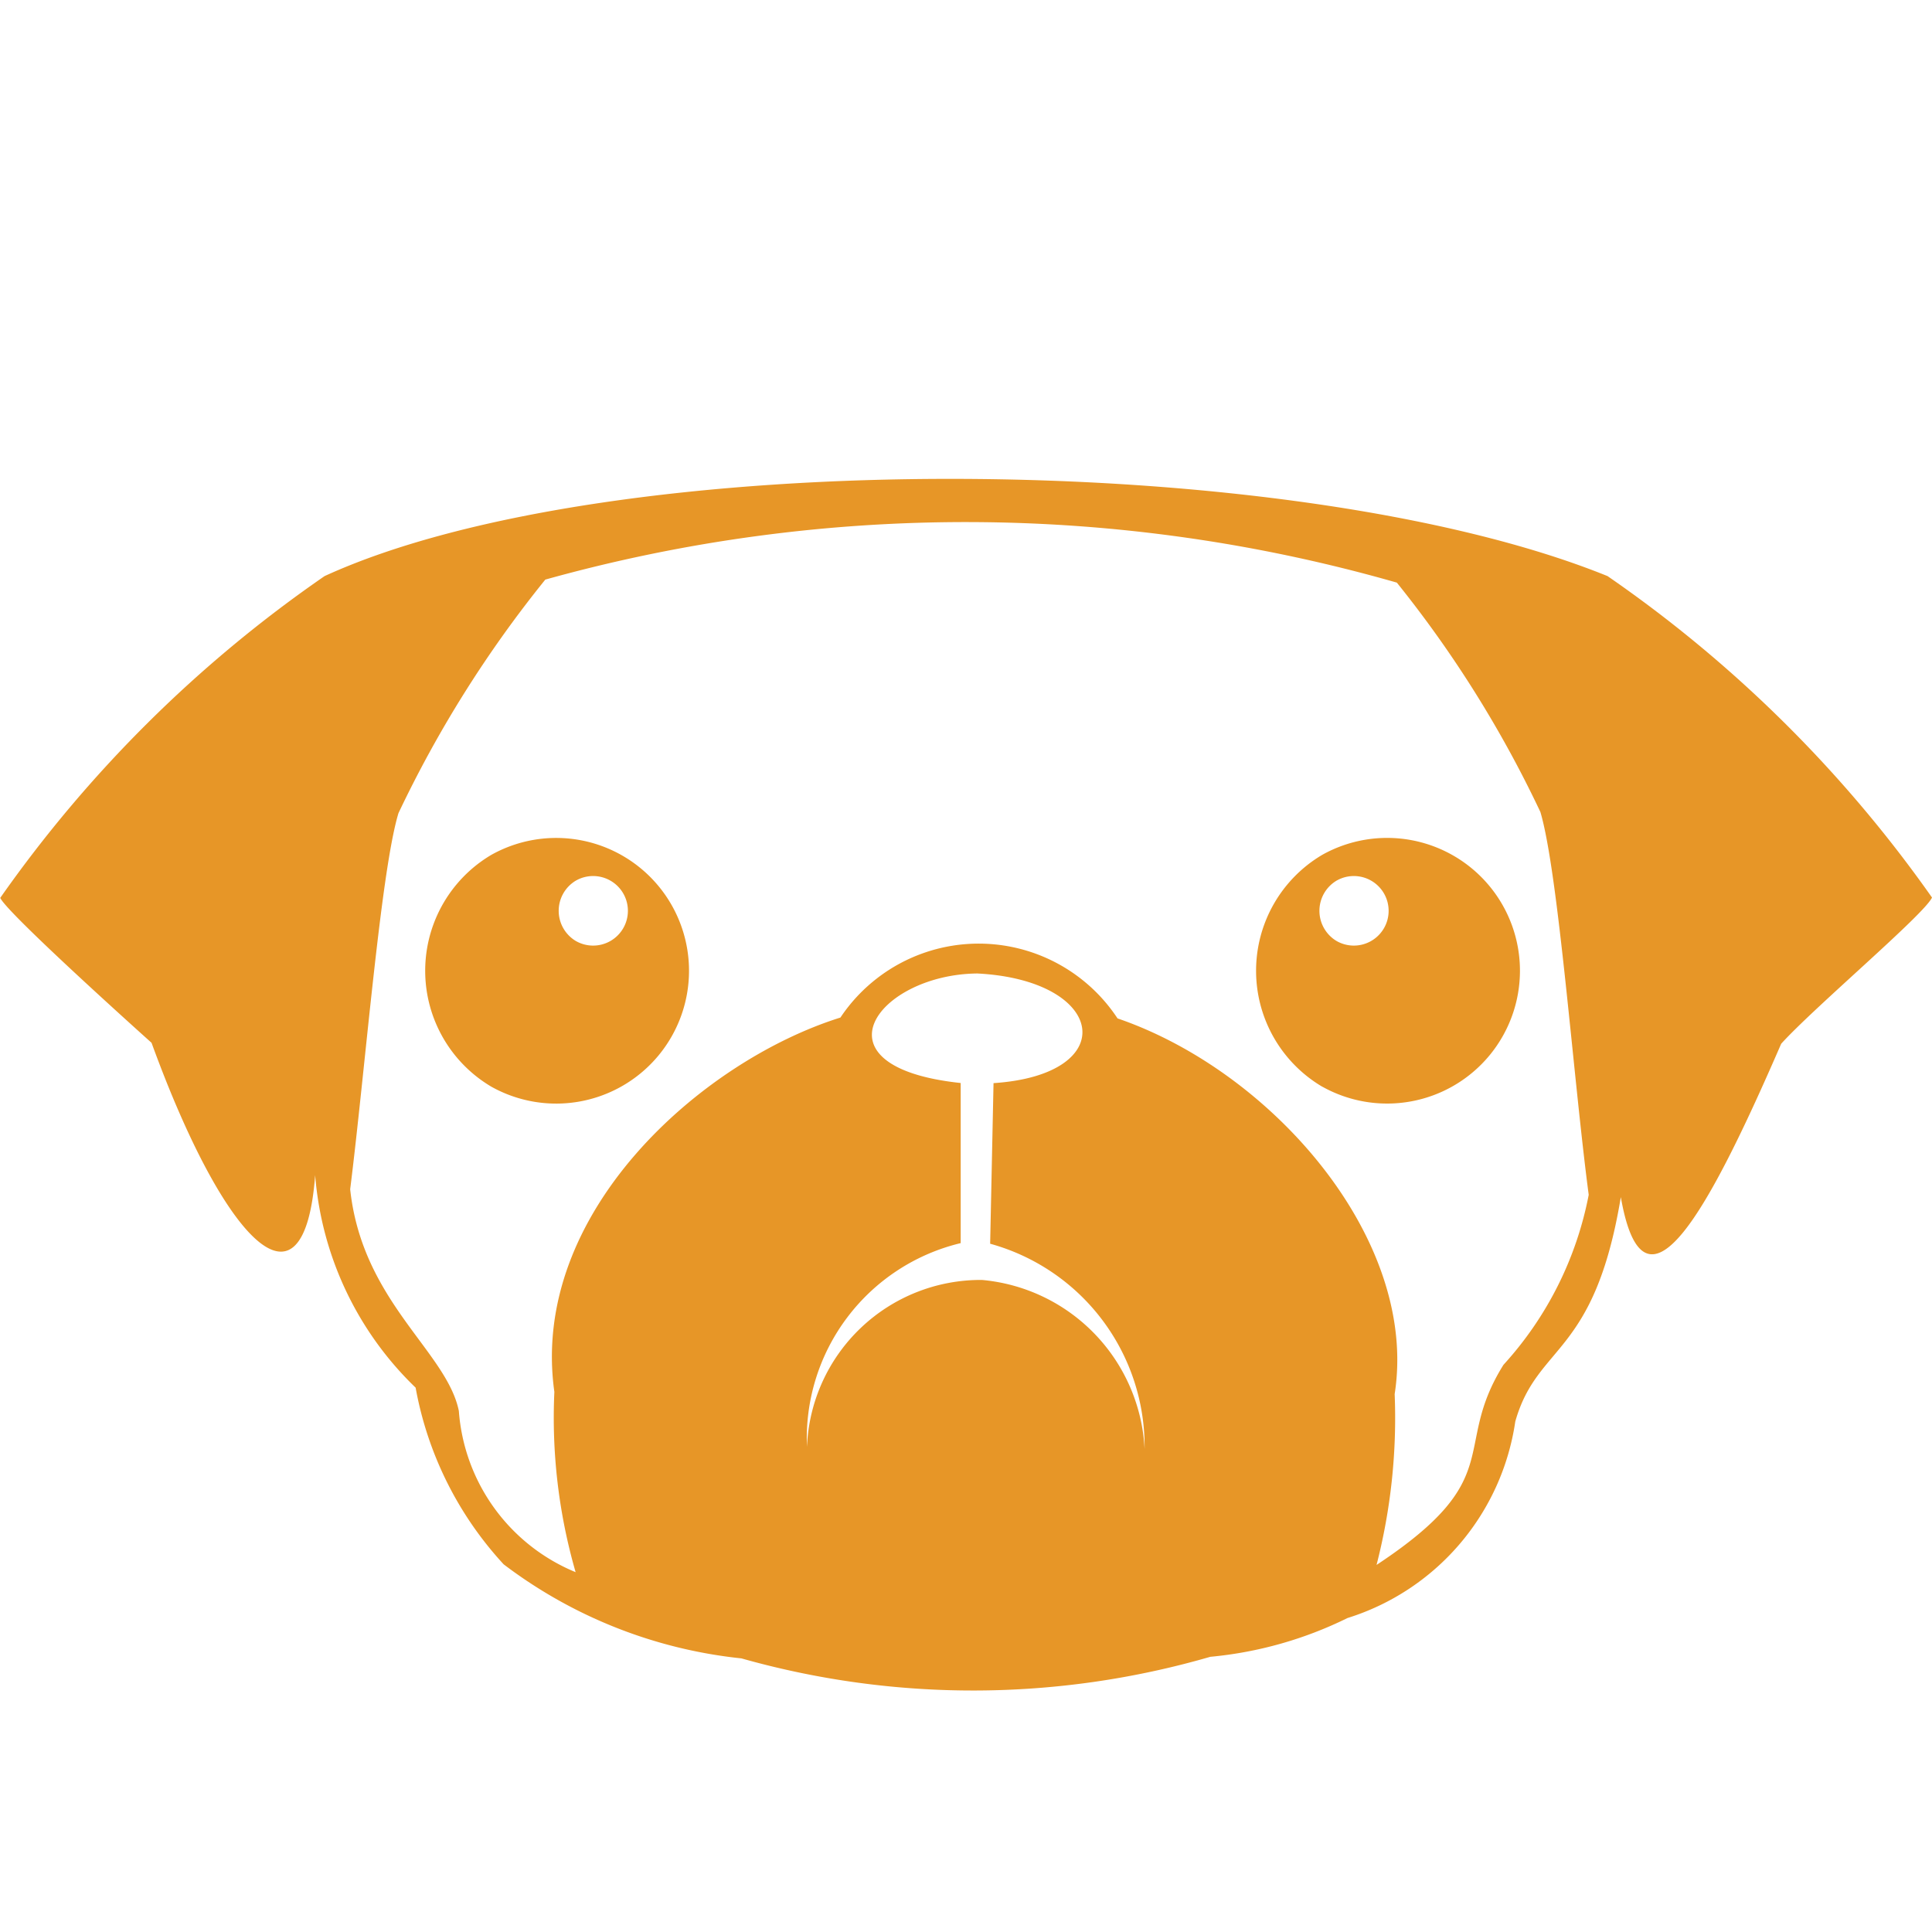 <svg xmlns="http://www.w3.org/2000/svg" width="16px" height="16px" viewBox="0 -1 16 16">
    <path id="file_type_pug.svg" class="i-color" fill="#E79627"
          d="M13.313,3.771A10.736,10.736,0,0,1,16,6.433c-0.063.139-.975,0.908-1.249,1.211-0.6,1.383-1.135,2.373-1.328,1.27-0.22,1.326-.69,1.21-0.874,1.858A2.01,2.01,0,0,1,11.159,12.4a3.247,3.247,0,0,1-1.136.321,7.051,7.051,0,0,1-3.883.013,3.932,3.932,0,0,1-1.969-.779,2.924,2.924,0,0,1-.729-1.463,2.741,2.741,0,0,1-.832-1.76C2.518,9.96,1.861,9.3,1.255,7.636c0,0-1.191-1.066-1.253-1.2A10.7,10.7,0,0,1,2.688,3.771C5.062,2.683,10.7,2.712,13.313,3.771ZM9.255,7.434c1.283,0.439,2.495,1.832,2.295,3.111A4.886,4.886,0,0,1,11.4,11.96c1.1-.726.615-0.959,1.051-1.657a2.9,2.9,0,0,0,.706-1.408c-0.127-.96-0.25-2.662-0.4-3.17a9.493,9.493,0,0,0-1.189-1.9A12.962,12.962,0,0,0,4.516,3.8,9.67,9.67,0,0,0,3.3,5.734C3.153,6.216,3.023,7.87,2.9,8.849,3,9.78,3.7,10.192,3.8,10.685a1.568,1.568,0,0,0,.967,1.335,4.614,4.614,0,0,1-.176-1.493c-0.208-1.48,1.216-2.739,2.369-3.1A1.377,1.377,0,0,1,9.255,7.434ZM9.479,11A1.742,1.742,0,0,0,8.2,9.3L8.228,7.97C9.29,7.9,9.166,7.117,8.094,7.062c-0.824.007-1.4,0.773-.138,0.907V9.295a1.662,1.662,0,0,0-1.273,1.687A1.44,1.44,0,0,1,8.132,9.6,1.481,1.481,0,0,1,9.479,11ZM5.2,6.544a0.288,0.288,0,0,0-.431-0.251,0.291,0.291,0,0,0,0,.5A0.288,0.288,0,0,0,5.2,6.544ZM4.07,8a1.115,1.115,0,0,1,0-1.921A1.1,1.1,0,1,1,4.07,8Zm6.881,0a1.115,1.115,0,0,1,0-1.921A1.1,1.1,0,1,1,10.952,8ZM11.5,6.544a0.288,0.288,0,0,0-.431-0.251,0.291,0.291,0,0,0,0,.5A0.288,0.288,0,0,0,11.5,6.544Z"
          transform="translate(0 0)"/>
</svg>
